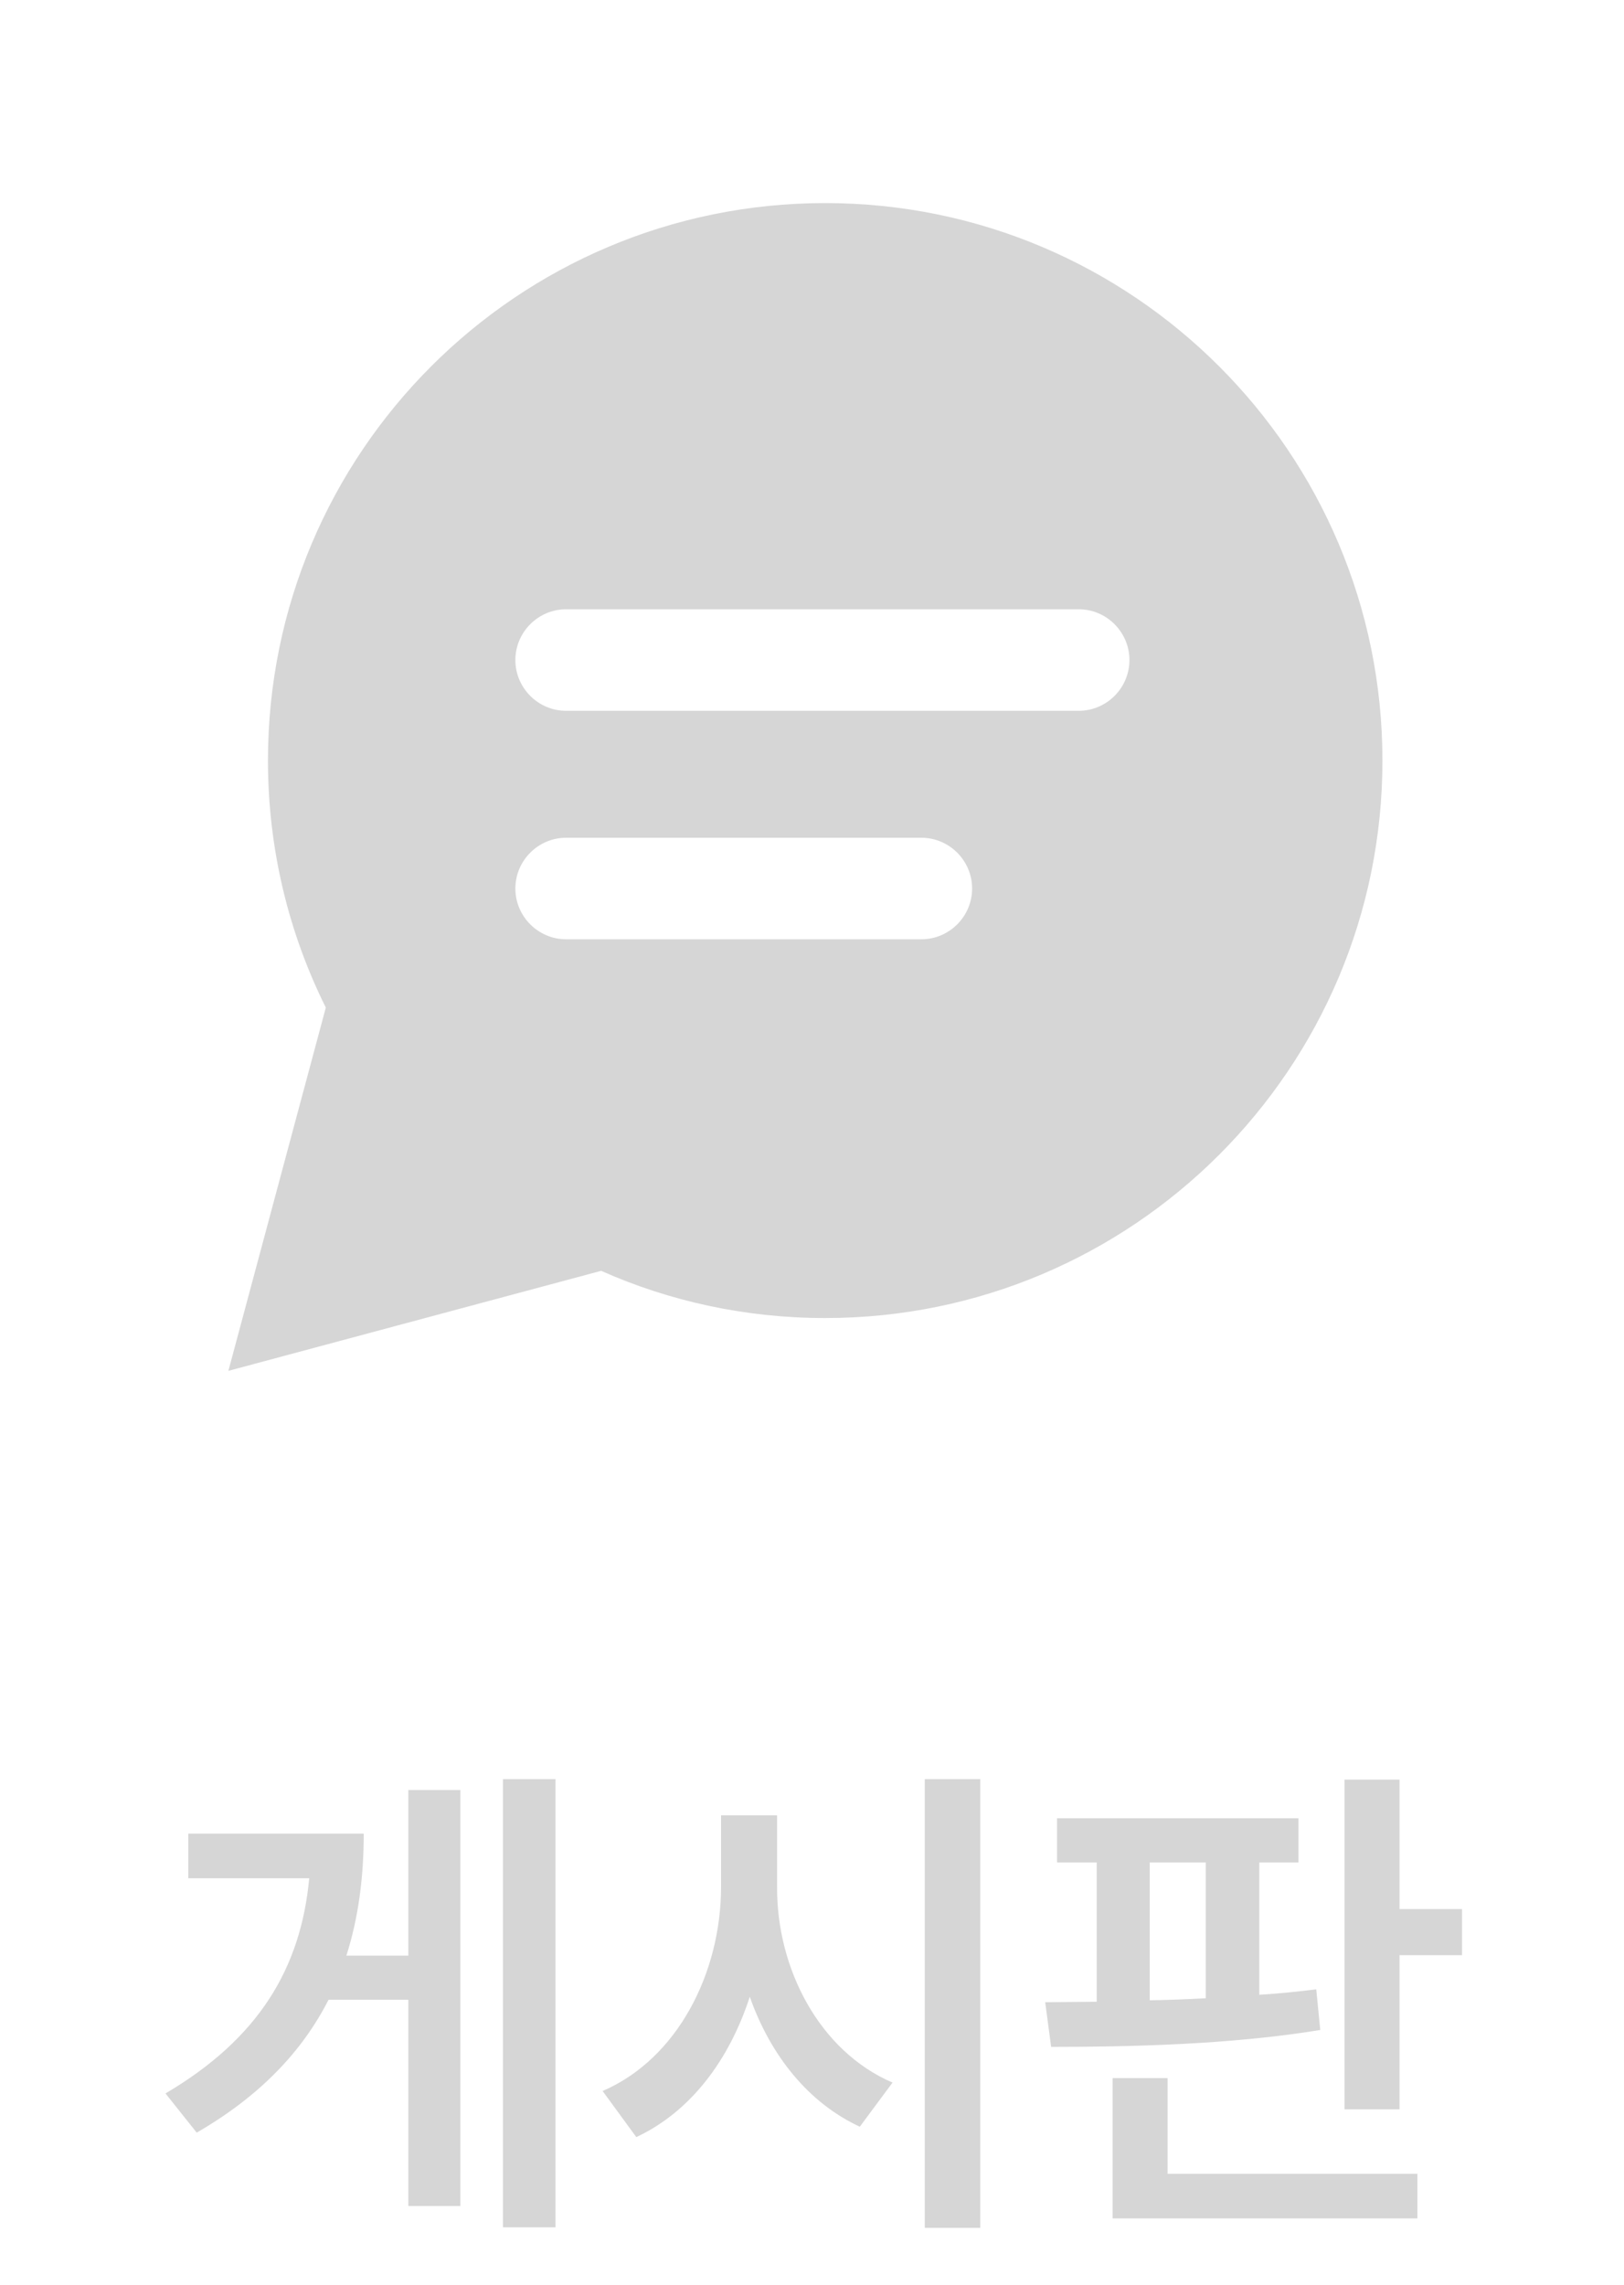 <svg width="32" height="45" viewBox="0 0 32 45" fill="none" xmlns="http://www.w3.org/2000/svg">
<path d="M16.26 4C10.195 4 5.28 8.915 5.28 14.98C5.28 16.725 5.69 18.38 6.42 19.845L4.5 27L11.845 25.03C13.195 25.63 14.69 25.96 16.26 25.96C22.325 25.96 27.24 21.04 27.24 14.98C27.24 8.92 22.325 4 16.26 4ZM18.155 18.5H11.155C10.605 18.5 10.155 18.05 10.155 17.5C10.155 16.95 10.605 16.5 11.155 16.5H18.155C18.705 16.5 19.155 16.95 19.155 17.5C19.155 18.05 18.705 18.5 18.155 18.5ZM21.255 14H11.155C10.605 14 10.155 13.55 10.155 13C10.155 12.45 10.605 12 11.155 12H21.255C21.805 12 22.255 12.45 22.255 13C22.255 13.55 21.805 14 21.255 14Z" fill="#D6D6D6"/>
<path d="M10.946 35.041V43.869H9.911V35.041H10.946ZM9.071 35.256V43.449H8.046V39.387H6.474C5.956 40.402 5.126 41.281 3.876 42.004L3.261 41.232C5.092 40.153 5.927 38.772 6.093 36.994H3.71V36.115H7.167C7.167 36.97 7.064 37.77 6.825 38.518H8.046V35.256H9.071ZM15.312 37.16C15.302 38.781 16.151 40.402 17.587 41.018L16.942 41.887C15.927 41.418 15.18 40.48 14.774 39.328C14.369 40.573 13.612 41.589 12.538 42.092L11.874 41.184C13.349 40.549 14.208 38.859 14.208 37.16V35.754H15.312V37.16ZM19.315 35.041V43.879H18.222V35.041H19.315ZM25.585 35.812V36.682H24.814V39.289C25.199 39.265 25.575 39.226 25.936 39.182L26.015 39.982C24.237 40.275 22.206 40.315 20.712 40.315L20.595 39.435L21.61 39.426V36.682H20.829V35.812H25.585ZM27.577 35.051V37.6H28.808V38.508H27.577V41.545H26.493V35.051H27.577ZM27.929 42.815V43.693H21.923V40.93H23.007V42.815H27.929ZM22.655 39.397C23.017 39.392 23.388 39.377 23.759 39.357V36.682H22.655V39.397Z" fill="#D6D6D6"/>
</svg>
